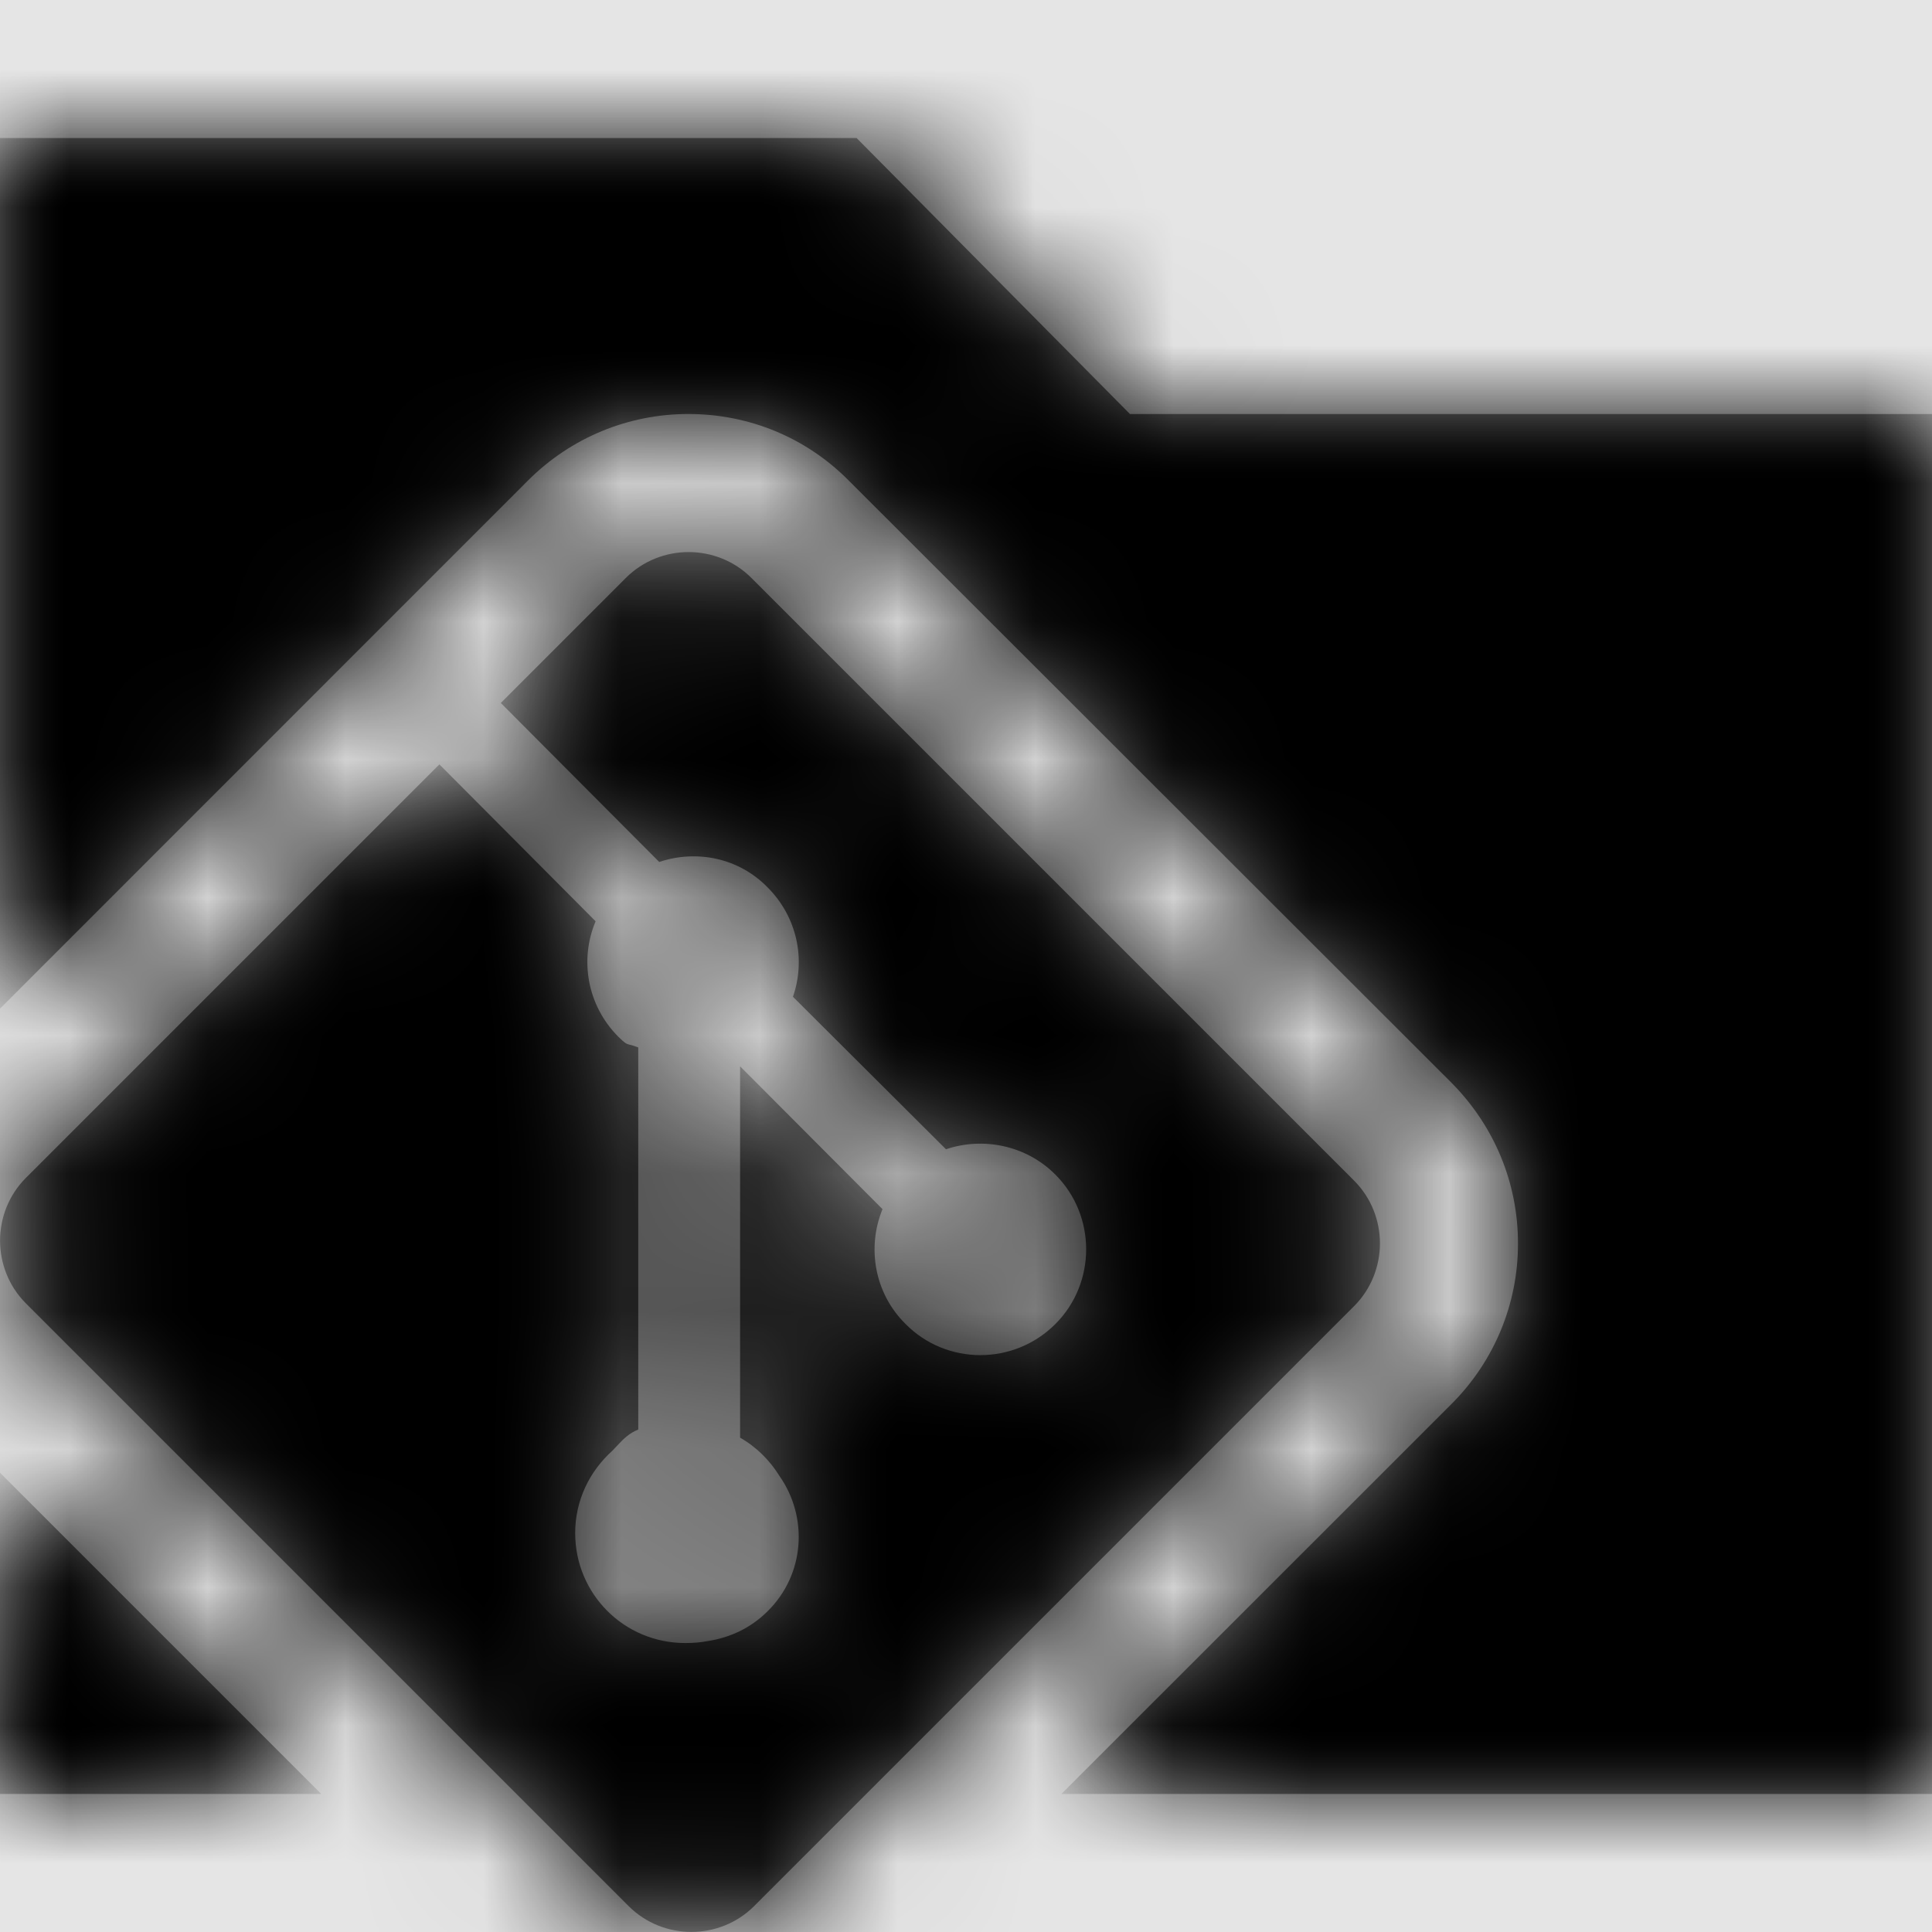 <svg width="1001" height="1001" viewBox="0 0 1001 1001" version="1.1" xmlns="http://www.w3.org/2000/svg" xmlns:xlink="http://www.w3.org/1999/xlink">
<title>repo-submodule</title>
<desc>Created using Figma</desc>
<g id="Canvas" transform="matrix(71.5 0 0 71.5 -19805.5 -12727)">
<rect x="277" y="178" width="14" height="14" fill="#E5E5E5"/>
<g id="repo-submodule">
<mask id="mask0_outline" mask-type="alpha">
<g id="Mask">
<use xlink:href="#path0_fill" transform="translate(277 179)" fill="#FFFFFF"/>
</g>
</mask>
<g id="Mask" mask="url(#mask0_outline)">
<use xlink:href="#path0_fill" transform="translate(277 179)"/>
</g>
<g id="&#226;&#134;&#170;&#240;&#159;&#142;&#168;Color" mask="url(#mask0_outline)">
<g id="Rectangle 3">
<use xlink:href="#path1_fill" transform="translate(277 178)"/>
</g>
</g>
</g>
</g>
<defs>
<path id="path0_fill" fill-rule="evenodd" d="M 8.188 2L 6.207 0L 0 0L 0 6.309L 3.828 2.48C 4.137 2.172 4.551 2 4.988 2C 5.43 2 5.844 2.172 6.152 2.484L 10.52 6.848C 10.828 7.16 11 7.57 11 8.012C 11 8.449 10.828 8.863 10.52 9.172L 7.691 12L 14 12L 14 2L 8.188 2ZM 2.328 12L 0 12L 0 9.672L 2.328 12ZM 5.465 12.812L 9.812 8.465C 10.062 8.215 10.062 7.805 9.812 7.555L 5.445 3.188C 5.195 2.938 4.785 2.938 4.535 3.188L 3.629 4.094L 4.777 5.246C 5.047 5.156 5.352 5.215 5.562 5.43C 5.777 5.645 5.84 5.953 5.746 6.223L 6.855 7.328C 7.121 7.238 7.434 7.297 7.648 7.512C 7.945 7.809 7.945 8.297 7.648 8.594C 7.348 8.895 6.859 8.895 6.562 8.594C 6.336 8.371 6.281 8.039 6.395 7.762L 5.363 6.727L 5.363 9.418C 5.48 9.484 5.578 9.582 5.648 9.695C 5.859 9.996 5.832 10.41 5.562 10.676C 5.441 10.797 5.289 10.867 5.133 10.891C 5.078 10.902 5.023 10.906 4.965 10.906C 4.523 10.906 4.168 10.551 4.168 10.109C 4.168 9.871 4.273 9.66 4.438 9.512C 4.45 9.499 4.461 9.487 4.472 9.476C 4.518 9.427 4.559 9.385 4.625 9.359L 4.625 6.59C 4.596 6.579 4.579 6.574 4.565 6.571C 4.538 6.564 4.531 6.562 4.48 6.512C 4.254 6.285 4.199 5.953 4.316 5.676L 3.184 4.539L 0.188 7.535C -0.062 7.785 -0.062 8.195 0.188 8.445L 4.555 12.812C 4.805 13.062 5.215 13.062 5.465 12.812Z"/>
<path id="path1_fill" fill-rule="evenodd" d="M 0 0L 14 0L 14 14L 0 14L 0 0Z"/>
</defs>
</svg>
